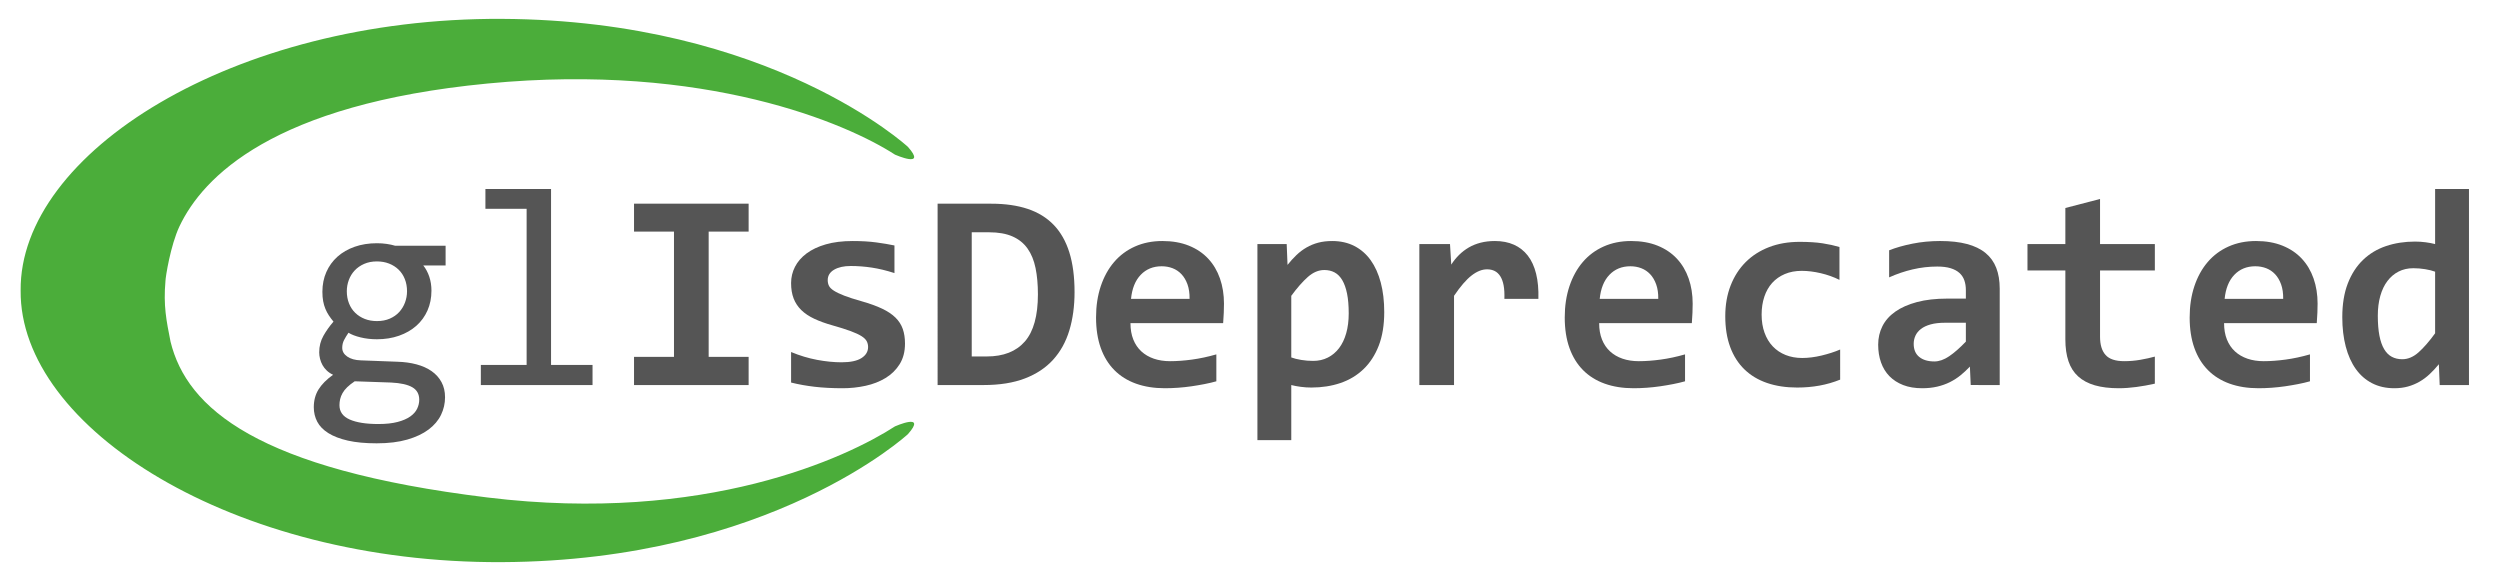 <?xml version="1.0" encoding="utf-8"?>
<!-- Generator: Adobe Illustrator 16.0.0, SVG Export Plug-In . SVG Version: 6.00 Build 0)  -->
<svg version="1.2" baseProfile="tiny"
	 id="Layer_1" xmlns:rdf="http://www.w3.org/1999/02/22-rdf-syntax-ns#" xmlns:cc="http://creativecommons.org/ns#" xmlns:dc="http://purl.org/dc/elements/1.1/"
	 xmlns="http://www.w3.org/2000/svg" xmlns:xlink="http://www.w3.org/1999/xlink" x="0px" y="0px" width="1126.14px"
	 height="261.445px" viewBox="0 0 1126.14 261.445" overflow="scroll" xml:space="preserve">
<path fill="#4BAD3A" d="M76.825,153.93c7.357,29.932,38.984,57.502,142.804,70.167c98.066,11.984,161.988-18.063,183.541-32.047
	c0,0,14.57-6.409,5.826,3.496c0,0-61.771,57.106-182.948,57.675C104.848,253.805,8.707,192.633,9.299,130.86
	C8.717,69.086,104.848,7.906,226.048,8.498c121.2,0.583,182.948,57.675,182.948,57.675c8.744,9.905-5.826,3.496-5.826,3.496
	c-21.557-13.984-85.203-41.527-183.541-32.047c-96.734,9.32-128.287,42.194-138.78,64.316c-4.037,8.52-6.315,23.031-6.315,24.649
	C73.557,137.737,74.932,144.325,76.825,153.93z"/>
<g>
	<path fill="#555555" d="M190.661,119.57c1.166,1.459,2.072,3.156,2.719,5.094c0.646,1.938,0.969,4.031,0.969,6.281
		c0,3.25-0.594,6.219-1.781,8.906s-2.865,4.99-5.031,6.906c-2.167,1.917-4.761,3.406-7.781,4.469
		c-3.021,1.063-6.344,1.594-9.969,1.594c-2.625,0-5.084-0.281-7.375-0.844c-2.292-0.563-4.104-1.26-5.438-2.094
		c-0.792,1.167-1.459,2.271-2,3.313c-0.542,1.042-0.813,2.209-0.813,3.5c0,1.584,0.76,2.896,2.281,3.938
		c1.521,1.042,3.531,1.604,6.031,1.688l16.5,0.625c3.125,0.084,6.01,0.479,8.656,1.188c2.646,0.709,4.916,1.729,6.813,3.063
		c1.896,1.334,3.375,2.979,4.438,4.938s1.594,4.229,1.594,6.813c0,2.791-0.604,5.438-1.813,7.938
		c-1.209,2.5-3.073,4.697-5.594,6.594c-2.521,1.896-5.719,3.406-9.594,4.531s-8.479,1.688-13.813,1.688
		c-5.084,0-9.406-0.406-12.969-1.219s-6.49-1.938-8.781-3.375c-2.292-1.438-3.959-3.146-5-5.125
		c-1.042-1.979-1.563-4.156-1.563-6.531c0-3.042,0.708-5.709,2.125-8c1.416-2.291,3.604-4.5,6.563-6.625
		c-1.084-0.5-2.021-1.125-2.813-1.875c-0.792-0.75-1.438-1.572-1.938-2.469c-0.5-0.896-0.875-1.844-1.125-2.844
		s-0.375-1.979-0.375-2.938c0-2.708,0.635-5.188,1.906-7.438c1.271-2.25,2.781-4.375,4.531-6.375
		c-0.792-0.958-1.49-1.896-2.094-2.813c-0.604-0.916-1.125-1.906-1.563-2.969s-0.771-2.208-1-3.438
		c-0.229-1.229-0.344-2.635-0.344-4.219c0-3.25,0.594-6.219,1.781-8.906s2.854-4.989,5-6.906c2.146-1.916,4.729-3.406,7.75-4.469
		c3.021-1.063,6.364-1.594,10.031-1.594c1.541,0,3.021,0.104,4.438,0.313c1.416,0.209,2.666,0.479,3.75,0.813h22.75v8.875H190.661z
		 M152.911,182.507c0,2.958,1.541,5.114,4.625,6.469c3.083,1.354,7.375,2.031,12.875,2.031c3.458,0,6.364-0.313,8.719-0.938
		c2.354-0.625,4.25-1.448,5.688-2.469c1.438-1.021,2.469-2.188,3.094-3.5s0.938-2.656,0.938-4.031c0-2.542-1.042-4.417-3.125-5.625
		c-2.084-1.208-5.271-1.916-9.563-2.125l-16.375-0.563c-1.375,0.917-2.511,1.813-3.406,2.688c-0.896,0.875-1.594,1.76-2.094,2.656
		c-0.5,0.896-0.854,1.791-1.063,2.688C153.015,180.684,152.911,181.59,152.911,182.507z M156.224,131.195c0,2,0.333,3.834,1,5.5
		c0.666,1.667,1.604,3.084,2.813,4.25c1.208,1.167,2.635,2.073,4.281,2.719c1.646,0.646,3.469,0.969,5.469,0.969
		c2.166,0,4.094-0.364,5.781-1.094c1.688-0.729,3.104-1.719,4.25-2.969c1.146-1.25,2.021-2.688,2.625-4.313
		c0.604-1.625,0.906-3.313,0.906-5.063c0-2-0.334-3.833-1-5.5c-0.667-1.666-1.604-3.083-2.813-4.25
		c-1.209-1.166-2.636-2.072-4.281-2.719c-1.646-0.646-3.469-0.969-5.469-0.969c-2.167,0-4.094,0.375-5.781,1.125
		s-3.104,1.74-4.25,2.969c-1.146,1.229-2.021,2.656-2.625,4.281C156.525,127.757,156.224,129.445,156.224,131.195z"/>
	<path fill="#555555" d="M237.224,94.07h-18.563v-8.938h29.563v79.25h18.688v9.063h-50.313v-9.063h20.625V94.07z"/>
	<path fill="#555555" d="M285.599,104.32V91.757h51.625v12.563h-18v56.438h18v12.688h-51.625v-12.688h18V104.32H285.599z"/>
	<path fill="#555555" d="M407.662,154.757c0,3.625-0.803,6.719-2.406,9.281c-1.604,2.563-3.729,4.646-6.375,6.25
		c-2.646,1.604-5.646,2.771-9,3.5c-3.354,0.729-6.781,1.094-10.281,1.094c-4.667,0-8.875-0.219-12.625-0.656
		s-7.292-1.072-10.625-1.906v-13.75c3.916,1.625,7.822,2.803,11.719,3.531c3.896,0.729,7.572,1.094,11.031,1.094
		c4,0,6.989-0.635,8.969-1.906c1.979-1.271,2.969-2.927,2.969-4.969c0-0.958-0.209-1.833-0.625-2.625
		c-0.417-0.791-1.198-1.552-2.344-2.281c-1.146-0.729-2.761-1.479-4.844-2.25c-2.084-0.771-4.813-1.635-8.188-2.594
		c-3.125-0.875-5.865-1.864-8.219-2.969c-2.354-1.104-4.303-2.406-5.844-3.906c-1.542-1.5-2.698-3.239-3.469-5.219
		c-0.771-1.979-1.156-4.302-1.156-6.969c0-2.583,0.583-5.021,1.75-7.313c1.166-2.291,2.906-4.302,5.219-6.031
		c2.313-1.729,5.197-3.094,8.656-4.094c3.458-1,7.5-1.5,12.125-1.5c4,0,7.541,0.209,10.625,0.625
		c3.083,0.417,5.813,0.875,8.188,1.375v12.438c-3.625-1.166-7.031-1.989-10.219-2.469c-3.188-0.479-6.344-0.719-9.469-0.719
		s-5.636,0.563-7.531,1.688c-1.896,1.125-2.844,2.688-2.844,4.688c0,0.959,0.188,1.813,0.563,2.563s1.114,1.479,2.219,2.188
		c1.104,0.709,2.646,1.448,4.625,2.219c1.979,0.771,4.594,1.615,7.844,2.531c3.666,1.042,6.75,2.156,9.25,3.344
		s4.51,2.531,6.031,4.031c1.521,1.5,2.614,3.209,3.281,5.125C407.328,150.112,407.662,152.299,407.662,154.757z"/>
	<path fill="#555555" d="M484.037,131.57c0,6.334-0.781,12.084-2.344,17.25c-1.563,5.167-4,9.573-7.313,13.219
		c-3.313,3.646-7.553,6.459-12.719,8.438c-5.167,1.979-11.354,2.969-18.563,2.969h-20.75V91.757h24.188
		c6.25,0,11.719,0.781,16.406,2.344s8.594,3.969,11.719,7.219s5.469,7.375,7.031,12.375S484.037,124.654,484.037,131.57z
		 M467.537,132.57c0-4.416-0.354-8.354-1.063-11.813c-0.709-3.458-1.906-6.385-3.594-8.781c-1.688-2.396-3.948-4.219-6.781-5.469
		c-2.834-1.25-6.354-1.875-10.563-1.875h-7.813v55.938h6.75c7.541,0,13.271-2.25,17.188-6.75
		C465.578,149.32,467.537,142.237,467.537,132.57z"/>
	<path fill="#555555" d="M551.349,136.82c0,1.042-0.031,2.396-0.094,4.063c-0.063,1.667-0.156,3.229-0.281,4.688h-41.75
		c0,2.792,0.427,5.25,1.281,7.375c0.854,2.125,2.063,3.906,3.625,5.344s3.438,2.531,5.625,3.281s4.614,1.125,7.281,1.125
		c3.083,0,6.385-0.239,9.906-0.719c3.521-0.479,7.177-1.26,10.969-2.344v12.125c-1.625,0.459-3.396,0.875-5.313,1.25
		c-1.917,0.375-3.875,0.708-5.875,1c-2,0.291-4.021,0.51-6.063,0.656c-2.042,0.146-4.021,0.219-5.938,0.219
		c-4.834,0-9.167-0.688-13-2.063c-3.834-1.375-7.084-3.406-9.75-6.094c-2.667-2.688-4.709-6.01-6.125-9.969
		c-1.417-3.958-2.125-8.541-2.125-13.75c0-5.166,0.708-9.864,2.125-14.094c1.416-4.229,3.416-7.854,6-10.875
		c2.583-3.021,5.719-5.354,9.406-7c3.688-1.646,7.802-2.469,12.344-2.469c4.5,0,8.479,0.698,11.938,2.094
		c3.458,1.396,6.354,3.344,8.688,5.844c2.333,2.5,4.104,5.479,5.313,8.938C550.745,128.904,551.349,132.695,551.349,136.82z
		 M535.849,134.632c0.041-2.5-0.271-4.677-0.938-6.531c-0.667-1.854-1.573-3.385-2.719-4.594c-1.146-1.208-2.479-2.104-4-2.688
		c-1.521-0.583-3.156-0.875-4.906-0.875c-3.834,0-6.979,1.281-9.438,3.844c-2.459,2.563-3.917,6.178-4.375,10.844H535.849z"/>
	<path fill="#555555" d="M623.537,140.57c0,5.834-0.823,10.875-2.469,15.125c-1.646,4.25-3.938,7.781-6.875,10.594
		s-6.406,4.896-10.406,6.25s-8.354,2.031-13.063,2.031c-1.584,0-3.167-0.104-4.75-0.313c-1.584-0.209-3.021-0.479-4.313-0.813
		v24.813h-15.25v-88.313h13.188l0.375,9.375c1.291-1.625,2.635-3.104,4.031-4.438c1.396-1.333,2.906-2.469,4.531-3.406
		s3.375-1.656,5.25-2.156s3.979-0.75,6.313-0.75c3.75,0,7.083,0.75,10,2.25c2.916,1.5,5.364,3.636,7.344,6.406
		c1.979,2.771,3.489,6.125,4.531,10.063C623.015,131.226,623.537,135.654,623.537,140.57z M607.537,141.195
		c0-3.5-0.25-6.479-0.75-8.938c-0.5-2.458-1.219-4.479-2.156-6.063c-0.938-1.583-2.084-2.739-3.438-3.469
		c-1.354-0.729-2.906-1.094-4.656-1.094c-2.584,0-5.053,1.042-7.406,3.125c-2.354,2.084-4.844,4.917-7.469,8.5v27.75
		c1.208,0.459,2.697,0.834,4.469,1.125c1.771,0.292,3.572,0.438,5.406,0.438c2.416,0,4.614-0.5,6.594-1.5
		c1.979-1,3.666-2.416,5.063-4.25c1.396-1.833,2.469-4.072,3.219-6.719C607.162,147.455,607.537,144.487,607.537,141.195z"/>
	<path fill="#555555" d="M677.662,134.632c0.083-2.375-0.031-4.396-0.344-6.063c-0.313-1.666-0.813-3.041-1.5-4.125
		c-0.688-1.083-1.531-1.875-2.531-2.375s-2.146-0.75-3.438-0.75c-2.25,0-4.573,0.928-6.969,2.781
		c-2.396,1.854-5.031,4.906-7.906,9.156v40.188h-15.625v-63.5h13.813l0.563,9.25c1.041-1.625,2.219-3.083,3.531-4.375
		c1.313-1.291,2.771-2.406,4.375-3.344c1.604-0.938,3.385-1.656,5.344-2.156c1.958-0.5,4.104-0.75,6.438-0.75
		c3.208,0,6.052,0.553,8.531,1.656c2.479,1.104,4.563,2.74,6.25,4.906c1.688,2.167,2.938,4.886,3.75,8.156
		c0.813,3.271,1.156,7.053,1.031,11.344H677.662z"/>
	<path fill="#555555" d="M762.474,136.82c0,1.042-0.031,2.396-0.094,4.063c-0.063,1.667-0.156,3.229-0.281,4.688h-41.75
		c0,2.792,0.427,5.25,1.281,7.375c0.854,2.125,2.063,3.906,3.625,5.344s3.438,2.531,5.625,3.281s4.614,1.125,7.281,1.125
		c3.083,0,6.385-0.239,9.906-0.719c3.521-0.479,7.177-1.26,10.969-2.344v12.125c-1.625,0.459-3.396,0.875-5.313,1.25
		c-1.917,0.375-3.875,0.708-5.875,1c-2,0.291-4.021,0.51-6.063,0.656c-2.042,0.146-4.021,0.219-5.938,0.219
		c-4.834,0-9.167-0.688-13-2.063c-3.834-1.375-7.084-3.406-9.75-6.094c-2.667-2.688-4.709-6.01-6.125-9.969
		c-1.417-3.958-2.125-8.541-2.125-13.75c0-5.166,0.708-9.864,2.125-14.094c1.416-4.229,3.416-7.854,6-10.875
		c2.583-3.021,5.719-5.354,9.406-7c3.688-1.646,7.802-2.469,12.344-2.469c4.5,0,8.479,0.698,11.938,2.094
		c3.458,1.396,6.354,3.344,8.688,5.844c2.333,2.5,4.104,5.479,5.313,8.938C761.87,128.904,762.474,132.695,762.474,136.82z
		 M746.974,134.632c0.041-2.5-0.271-4.677-0.938-6.531c-0.667-1.854-1.573-3.385-2.719-4.594c-1.146-1.208-2.479-2.104-4-2.688
		c-1.521-0.583-3.156-0.875-4.906-0.875c-3.834,0-6.979,1.281-9.438,3.844c-2.459,2.563-3.917,6.178-4.375,10.844H746.974z"/>
	<path fill="#555555" d="M828.912,171.007c-3,1.209-6.104,2.104-9.313,2.688c-3.209,0.583-6.563,0.875-10.063,0.875
		c-5.042,0-9.563-0.688-13.563-2.063s-7.396-3.416-10.188-6.125c-2.792-2.708-4.928-6.063-6.406-10.063
		c-1.479-4-2.219-8.625-2.219-13.875c0-5.083,0.802-9.688,2.406-13.813c1.604-4.125,3.864-7.646,6.781-10.563
		c2.916-2.916,6.427-5.166,10.531-6.75c4.104-1.583,8.677-2.375,13.719-2.375c4.125,0,7.594,0.219,10.406,0.656
		s5.344,0.99,7.594,1.656v14.813c-2.584-1.291-5.386-2.291-8.406-3c-3.021-0.708-5.886-1.063-8.594-1.063
		c-2.834,0-5.375,0.479-7.625,1.438c-2.25,0.959-4.146,2.292-5.688,4c-1.542,1.709-2.719,3.781-3.531,6.219
		s-1.219,5.115-1.219,8.031c0,3.042,0.438,5.771,1.313,8.188c0.875,2.417,2.114,4.469,3.719,6.156
		c1.604,1.688,3.531,2.979,5.781,3.875c2.25,0.896,4.75,1.344,7.5,1.344c1.333,0,2.739-0.094,4.219-0.281
		c1.479-0.188,2.958-0.458,4.438-0.813c1.479-0.354,2.938-0.76,4.375-1.219c1.438-0.458,2.781-0.958,4.031-1.5V171.007z"/>
	<path fill="#555555" d="M887.724,173.445l-0.375-8.313c-1.334,1.417-2.729,2.719-4.188,3.906c-1.459,1.188-3.063,2.219-4.813,3.094
		s-3.656,1.552-5.719,2.031c-2.063,0.479-4.323,0.719-6.781,0.719c-3.25,0-6.104-0.479-8.563-1.438
		c-2.459-0.958-4.521-2.291-6.188-4c-1.667-1.708-2.928-3.771-3.781-6.188c-0.854-2.416-1.281-5.083-1.281-8
		c0-3,0.635-5.771,1.906-8.313c1.271-2.541,3.208-4.729,5.813-6.563c2.604-1.833,5.854-3.271,9.75-4.313
		c3.896-1.041,8.469-1.563,13.719-1.563h8.313v-3.813c0-1.625-0.229-3.094-0.688-4.406c-0.459-1.313-1.198-2.427-2.219-3.344
		c-1.021-0.916-2.344-1.625-3.969-2.125s-3.625-0.75-6-0.75c-3.75,0-7.448,0.428-11.094,1.281
		c-3.646,0.854-7.178,2.053-10.594,3.594v-12.188c3.041-1.208,6.552-2.208,10.531-3c3.979-0.791,8.114-1.188,12.406-1.188
		c4.708,0,8.75,0.448,12.125,1.344c3.375,0.896,6.156,2.24,8.344,4.031c2.188,1.792,3.802,4.031,4.844,6.719
		c1.041,2.688,1.563,5.823,1.563,9.406v43.375H887.724z M885.537,145.382h-9.313c-2.584,0-4.771,0.25-6.563,0.75
		c-1.792,0.5-3.25,1.188-4.375,2.063s-1.948,1.886-2.469,3.031c-0.521,1.146-0.781,2.365-0.781,3.656c0,2.584,0.833,4.553,2.5,5.906
		c1.666,1.354,3.938,2.031,6.813,2.031c2.125,0,4.333-0.771,6.625-2.313c2.291-1.541,4.813-3.75,7.563-6.625V145.382z"/>
	<path fill="#555555" d="M970.662,172.82c-2.75,0.625-5.521,1.125-8.313,1.5c-2.792,0.375-5.438,0.563-7.938,0.563
		c-4.167,0-7.761-0.438-10.781-1.313c-3.021-0.875-5.521-2.208-7.5-4c-1.979-1.791-3.438-4.072-4.375-6.844
		c-0.938-2.771-1.406-6.072-1.406-9.906v-31h-17.063v-11.875h17.063v-16.25l15.625-4.063v20.313h24.688v11.875h-24.688v29.875
		c0,3.625,0.833,6.365,2.5,8.219c1.666,1.854,4.458,2.781,8.375,2.781c2.5,0,4.938-0.208,7.313-0.625
		c2.375-0.416,4.541-0.896,6.5-1.438V172.82z"/>
	<path fill="#555555" d="M1043.974,136.82c0,1.042-0.031,2.396-0.094,4.063c-0.063,1.667-0.156,3.229-0.281,4.688h-41.75
		c0,2.792,0.427,5.25,1.281,7.375c0.854,2.125,2.063,3.906,3.625,5.344s3.438,2.531,5.625,3.281s4.614,1.125,7.281,1.125
		c3.083,0,6.385-0.239,9.906-0.719c3.521-0.479,7.177-1.26,10.969-2.344v12.125c-1.625,0.459-3.396,0.875-5.313,1.25
		c-1.917,0.375-3.875,0.708-5.875,1c-2,0.291-4.021,0.51-6.063,0.656c-2.042,0.146-4.021,0.219-5.938,0.219
		c-4.834,0-9.167-0.688-13-2.063c-3.834-1.375-7.084-3.406-9.75-6.094c-2.667-2.688-4.709-6.01-6.125-9.969
		c-1.417-3.958-2.125-8.541-2.125-13.75c0-5.166,0.708-9.864,2.125-14.094c1.416-4.229,3.416-7.854,6-10.875
		c2.583-3.021,5.719-5.354,9.406-7c3.688-1.646,7.802-2.469,12.344-2.469c4.5,0,8.479,0.698,11.938,2.094
		c3.458,1.396,6.354,3.344,8.688,5.844c2.333,2.5,4.104,5.479,5.313,8.938C1043.37,128.904,1043.974,132.695,1043.974,136.82z
		 M1028.474,134.632c0.041-2.5-0.271-4.677-0.938-6.531c-0.667-1.854-1.573-3.385-2.719-4.594c-1.146-1.208-2.479-2.104-4-2.688
		c-1.521-0.583-3.156-0.875-4.906-0.875c-3.834,0-6.979,1.281-9.438,3.844c-2.459,2.563-3.917,6.178-4.375,10.844H1028.474z"/>
	<path fill="#555555" d="M1098.974,173.445l-0.375-9.375c-1.334,1.625-2.709,3.104-4.125,4.438
		c-1.417,1.334-2.938,2.469-4.563,3.406s-3.365,1.666-5.219,2.188c-1.854,0.521-3.906,0.781-6.156,0.781c-3.75,0-7.084-0.75-10-2.25
		c-2.917-1.5-5.365-3.635-7.344-6.406c-1.979-2.771-3.49-6.135-4.531-10.094c-1.042-3.958-1.563-8.375-1.563-13.25
		c0-5.833,0.822-10.885,2.469-15.156c1.646-4.271,3.927-7.813,6.844-10.625c2.916-2.813,6.375-4.896,10.375-6.25
		c4-1.354,8.354-2.031,13.063-2.031c1.583,0,3.177,0.104,4.781,0.313c1.604,0.209,3.031,0.479,4.281,0.813V85.132h15.25v88.313
		H1098.974z M1071.099,142.195c0,3.5,0.239,6.49,0.719,8.969c0.479,2.479,1.188,4.511,2.125,6.094
		c0.938,1.584,2.094,2.74,3.469,3.469c1.375,0.729,2.938,1.094,4.688,1.094c2.583,0,5.041-1.041,7.375-3.125
		c2.333-2.083,4.813-4.938,7.438-8.563v-27.75c-1.209-0.458-2.698-0.833-4.469-1.125c-1.771-0.291-3.553-0.438-5.344-0.438
		c-2.459,0-4.667,0.5-6.625,1.5c-1.959,1-3.636,2.417-5.031,4.25c-1.396,1.834-2.469,4.073-3.219,6.719
		C1071.474,135.935,1071.099,138.904,1071.099,142.195z"/>
</g>
</svg>
